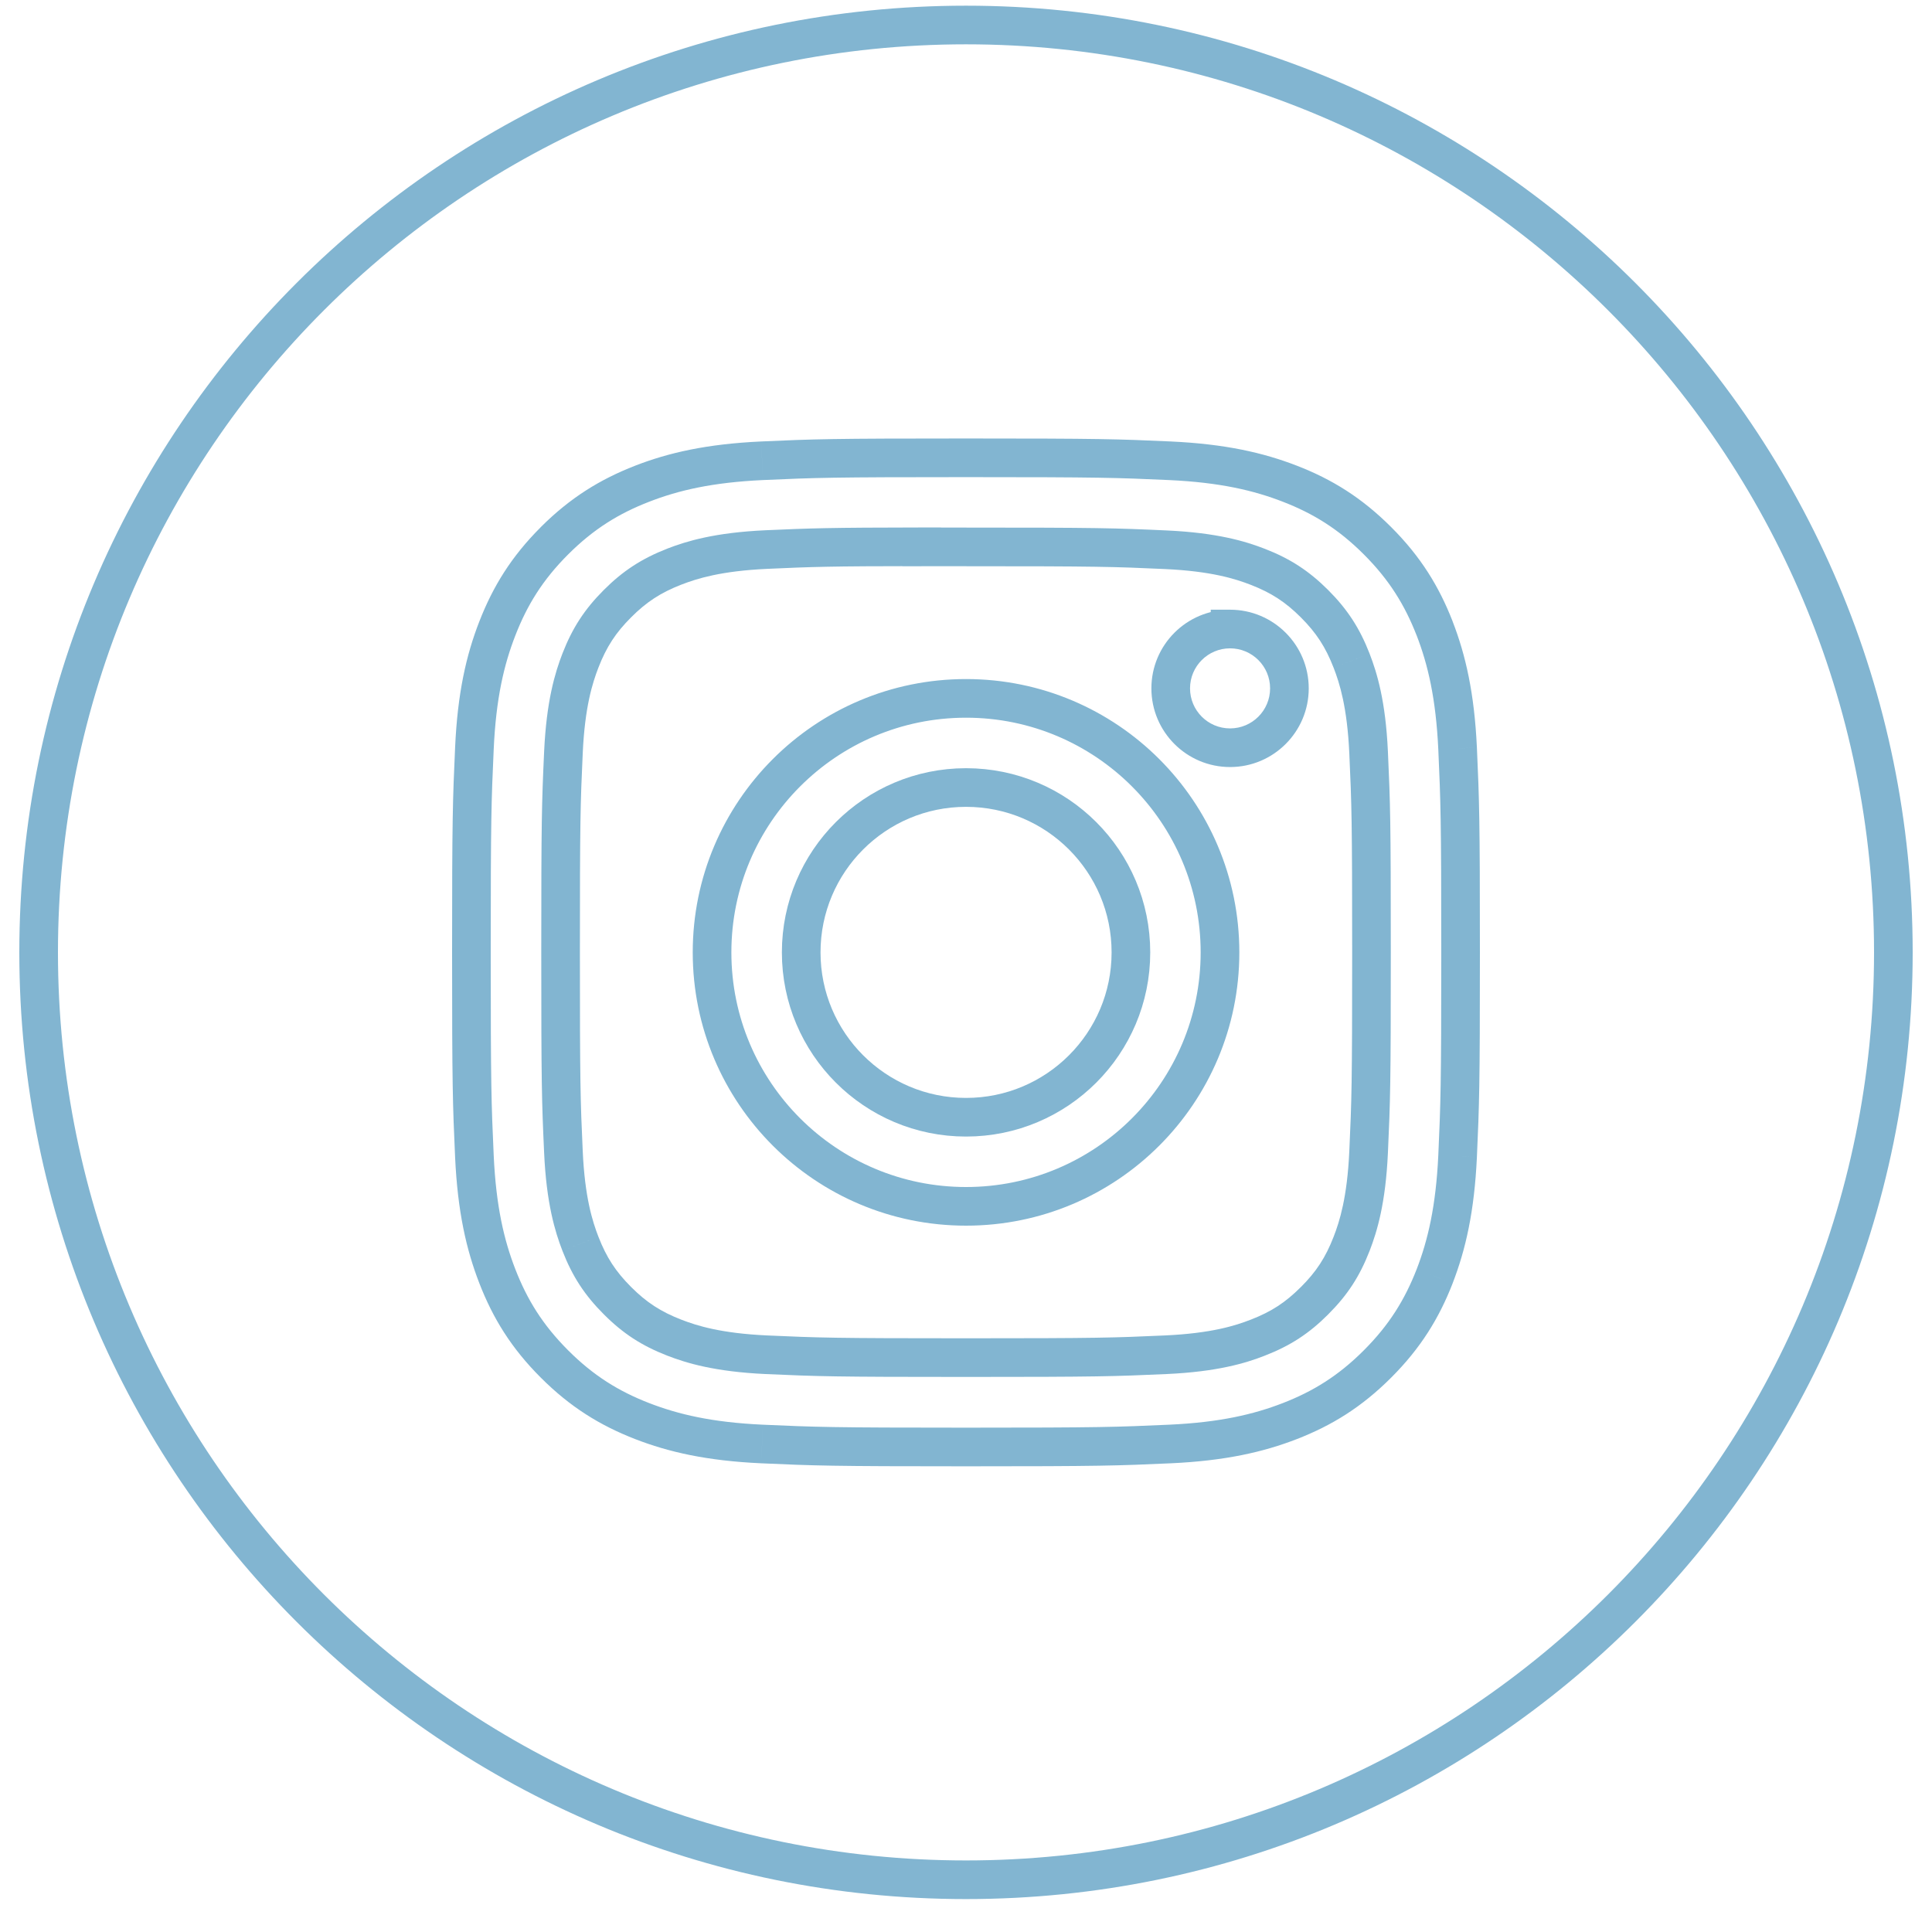 <svg width="50" height="50" viewBox="0 0 50 50" fill="none" xmlns="http://www.w3.org/2000/svg">
<path d="M19.723 11.925L19.701 11.425L19.7 11.425L19.723 11.925ZM30.275 11.925L30.297 11.425L30.297 11.425L30.275 11.925ZM33.384 12.52L33.203 12.986L33.203 12.986L33.384 12.52ZM35.651 13.995L35.297 14.349L35.297 14.349L35.651 13.995ZM37.128 16.263L37.594 16.083L37.594 16.081L37.128 16.263ZM37.723 19.37L38.222 19.347L38.222 19.346L37.723 19.37ZM37.723 29.924L38.222 29.948L38.222 29.947L37.723 29.924ZM37.128 33.031L37.594 33.213L37.594 33.211L37.128 33.031ZM35.651 35.298L35.297 34.945L35.297 34.945L35.651 35.298ZM33.385 36.776L33.204 36.31L33.204 36.31L33.385 36.776ZM30.276 37.37L30.299 37.87L30.299 37.87L30.276 37.37ZM19.722 37.37L19.699 37.87L19.7 37.87L19.722 37.37ZM16.615 36.776L16.796 36.31L16.796 36.31L16.615 36.776ZM14.348 35.298L14.702 34.945L14.702 34.945L14.348 35.298ZM12.872 33.031L12.406 33.212L12.406 33.212L12.872 33.031ZM12.277 29.924L11.778 29.947L11.778 29.947L12.277 29.924ZM12.277 19.369L11.778 19.347L11.778 19.347L12.277 19.369ZM12.872 16.263L13.338 16.444L13.338 16.444L12.872 16.263ZM14.349 13.995L14.703 14.349L14.703 14.349L14.349 13.995ZM16.617 12.52L16.798 12.986L16.798 12.986L16.617 12.52ZM1.5 24.648C1.5 11.669 12.021 1.147 25 1.147V0.147C11.469 0.147 0.5 11.117 0.5 24.648H1.5ZM25 48.148C12.021 48.148 1.5 37.626 1.5 24.648H0.5C0.5 38.178 11.469 49.148 25 49.148V48.148ZM48.5 24.648C48.5 37.626 37.979 48.148 25 48.148V49.148C38.531 49.148 49.5 38.178 49.5 24.648H48.5ZM25 1.147C37.979 1.147 48.5 11.669 48.5 24.648H49.5C49.5 11.117 38.531 0.147 25 0.147V1.147ZM25.001 11.348C21.522 11.348 21.077 11.363 19.701 11.425L19.746 12.424C21.1 12.363 21.527 12.348 25.001 12.348V11.348ZM24.997 12.348H25.001V11.348H24.997V12.348ZM30.297 11.425C28.921 11.363 28.477 11.348 24.997 11.348V12.348C28.472 12.348 28.898 12.363 30.252 12.424L30.297 11.425ZM33.565 12.053C32.692 11.715 31.707 11.49 30.297 11.425L30.252 12.424C31.567 12.485 32.444 12.691 33.203 12.986L33.565 12.053ZM36.004 13.642C35.24 12.878 34.468 12.403 33.565 12.053L33.203 12.986C33.985 13.289 34.637 13.689 35.297 14.349L36.004 13.642ZM37.594 16.081C37.243 15.18 36.769 14.406 36.004 13.642L35.297 14.349C35.956 15.008 36.357 15.662 36.662 16.445L37.594 16.081ZM38.222 19.346C38.156 17.937 37.931 16.953 37.594 16.083L36.662 16.443C36.955 17.201 37.161 18.077 37.223 19.393L38.222 19.346ZM38.3 24.648C38.3 21.168 38.284 20.724 38.222 19.347L37.223 19.392C37.284 20.747 37.3 21.174 37.3 24.648H38.3ZM38.222 29.947C38.284 28.57 38.3 28.127 38.3 24.648H37.3C37.3 28.121 37.284 28.548 37.223 29.902L38.222 29.947ZM37.594 33.211C37.931 32.341 38.156 31.357 38.222 29.948L37.223 29.901C37.161 31.216 36.955 32.093 36.662 32.851L37.594 33.211ZM36.004 35.652C36.769 34.888 37.243 34.114 37.594 33.213L36.662 32.85C36.357 33.632 35.956 34.286 35.297 34.945L36.004 35.652ZM33.566 37.242C34.468 36.891 35.241 36.416 36.004 35.652L35.297 34.945C34.638 35.605 33.985 36.006 33.204 36.31L33.566 37.242ZM30.299 37.87C31.709 37.805 32.695 37.58 33.566 37.242L33.204 36.31C32.446 36.604 31.569 36.811 30.254 36.871L30.299 37.87ZM25 37.948C28.479 37.948 28.922 37.932 30.299 37.87L30.254 36.871C28.9 36.932 28.474 36.948 25 36.948V37.948ZM19.7 37.87C21.076 37.932 21.521 37.948 25 37.948V36.948C21.526 36.948 21.099 36.932 19.745 36.871L19.7 37.87ZM16.434 37.242C17.305 37.58 18.29 37.805 19.699 37.87L19.745 36.871C18.43 36.811 17.554 36.604 16.796 36.31L16.434 37.242ZM13.995 35.652C14.758 36.416 15.532 36.891 16.434 37.242L16.796 36.31C16.015 36.006 15.361 35.605 14.702 34.945L13.995 35.652ZM12.406 33.212C12.756 34.114 13.23 34.888 13.995 35.652L14.702 34.945C14.043 34.286 13.642 33.632 13.338 32.85L12.406 33.212ZM11.778 29.947C11.843 31.357 12.068 32.341 12.406 33.212L13.338 32.85C13.044 32.093 12.837 31.217 12.777 29.901L11.778 29.947ZM11.7 24.648C11.7 28.127 11.716 28.57 11.778 29.947L12.777 29.901C12.716 28.547 12.7 28.121 12.7 24.648H11.7ZM11.778 19.347C11.716 20.723 11.7 21.168 11.7 24.648H12.7C12.7 21.174 12.716 20.746 12.777 19.392L11.778 19.347ZM12.406 16.081C12.066 16.952 11.841 17.937 11.778 19.347L12.777 19.392C12.836 18.077 13.043 17.201 13.338 16.444L12.406 16.081ZM13.996 13.642C13.231 14.406 12.757 15.18 12.406 16.081L13.338 16.444C13.642 15.662 14.043 15.008 14.703 14.349L13.996 13.642ZM16.436 12.053C15.534 12.404 14.76 12.878 13.995 13.642L14.703 14.349C15.362 13.69 16.016 13.289 16.798 12.986L16.436 12.053ZM19.7 11.425C18.291 11.49 17.306 11.715 16.435 12.053L16.798 12.986C17.555 12.691 18.431 12.485 19.746 12.424L19.7 11.425Z" fill="#82B5D1"/>
<path d="M24.575 14.154L24.574 14.654H24.574L24.575 14.154ZM23.853 14.154H23.353V14.655L23.854 14.654L23.853 14.154ZM25.001 14.154L25.001 14.654H25.001V14.154ZM30.174 14.228L30.196 13.728L30.196 13.728L30.174 14.228ZM32.55 14.668L32.731 14.202L32.731 14.202L32.55 14.668ZM34.021 15.626L33.667 15.979L33.667 15.979L34.021 15.626ZM34.979 17.098L35.445 16.917L35.445 16.916L34.979 17.098ZM35.42 19.474L35.919 19.451L35.919 19.451L35.42 19.474ZM35.42 29.815L35.919 29.838L35.919 29.838L35.42 29.815ZM34.979 32.191L34.513 32.01L34.513 32.01L34.979 32.191ZM34.021 33.662L33.668 33.308L33.667 33.308L34.021 33.662ZM32.55 34.619L32.369 34.153L32.368 34.153L32.55 34.619ZM30.174 35.06L30.196 35.56L30.196 35.56L30.174 35.06ZM19.829 35.06L19.806 35.56L19.806 35.56L19.829 35.06ZM17.452 34.619L17.271 35.085L17.271 35.085L17.452 34.619ZM15.98 33.661L15.627 34.015H15.627L15.98 33.661ZM15.022 32.19L14.556 32.371L14.556 32.372L15.022 32.19ZM14.581 29.814L14.082 29.837L14.082 29.837L14.581 29.814ZM14.581 19.471L14.082 19.448L14.082 19.448L14.581 19.471ZM15.022 17.094L14.556 16.913L14.556 16.913L15.022 17.094ZM15.98 15.622L15.627 15.268H15.627L15.98 15.622ZM17.452 14.664L17.633 15.13L17.634 15.13L17.452 14.664ZM19.829 14.223L19.806 13.723L19.806 13.723L19.829 14.223ZM23.853 14.151H24.353V13.65L23.852 13.651L23.853 14.151ZM31.834 16.279V16.779H32.334V16.279H31.834ZM31.834 16.279V15.779H31.334V16.279H31.834ZM25.001 18.074V17.574H25.001L25.001 18.074ZM24.575 13.654C24.316 13.654 24.076 13.654 23.852 13.654L23.854 14.654C24.076 14.654 24.315 14.654 24.574 14.654L24.575 13.654ZM25.001 13.654L24.575 13.654L24.574 14.654L25.001 14.654L25.001 13.654ZM30.196 13.728C28.835 13.666 28.421 13.654 25.001 13.654V14.654C28.417 14.654 28.813 14.666 30.151 14.727L30.196 13.728ZM32.731 14.202C32.23 14.008 31.5 13.788 30.196 13.728L30.151 14.727C31.343 14.782 31.968 14.979 32.369 15.135L32.731 14.202ZM34.375 15.272C33.877 14.775 33.392 14.459 32.731 14.202L32.369 15.135C32.902 15.342 33.269 15.581 33.667 15.979L34.375 15.272ZM35.445 16.916C35.188 16.256 34.872 15.77 34.375 15.272L33.667 15.979C34.066 16.378 34.305 16.745 34.513 17.279L35.445 16.916ZM35.919 19.451C35.86 18.148 35.639 17.417 35.445 16.917L34.513 17.279C34.669 17.68 34.866 18.304 34.92 19.497L35.919 19.451ZM35.994 24.645C35.994 21.226 35.981 20.812 35.919 19.451L34.92 19.497C34.981 20.834 34.994 21.231 34.994 24.645H35.994ZM35.919 29.838C35.981 28.477 35.994 28.063 35.994 24.645H34.994C34.994 28.058 34.981 28.455 34.92 29.793L35.919 29.838ZM35.445 32.373C35.639 31.872 35.86 31.141 35.919 29.838L34.92 29.793C34.866 30.985 34.669 31.609 34.513 32.01L35.445 32.373ZM34.374 34.015C34.872 33.518 35.188 33.034 35.445 32.372L34.513 32.01C34.306 32.543 34.066 32.91 33.668 33.308L34.374 34.015ZM32.731 35.085C33.393 34.828 33.877 34.513 34.375 34.015L33.667 33.308C33.269 33.707 32.903 33.946 32.369 34.153L32.731 35.085ZM30.196 35.56C31.499 35.5 32.231 35.281 32.732 35.085L32.368 34.153C31.968 34.31 31.344 34.506 30.151 34.561L30.196 35.56ZM25.001 35.635C28.421 35.635 28.835 35.621 30.196 35.56L30.151 34.561C28.813 34.621 28.417 34.635 25.001 34.635V35.635ZM19.806 35.56C21.167 35.621 21.581 35.635 25.001 35.635V34.635C21.585 34.635 21.189 34.621 19.852 34.561L19.806 35.56ZM17.271 35.085C17.772 35.279 18.503 35.499 19.806 35.56L19.852 34.561C18.659 34.506 18.035 34.309 17.633 34.153L17.271 35.085ZM15.627 34.015C16.124 34.513 16.61 34.828 17.271 35.085L17.633 34.153C17.1 33.946 16.732 33.706 16.334 33.308L15.627 34.015ZM14.556 32.372C14.814 33.033 15.129 33.517 15.627 34.015L16.334 33.308C15.935 32.909 15.696 32.543 15.488 32.009L14.556 32.372ZM14.082 29.837C14.141 31.14 14.362 31.871 14.556 32.371L15.488 32.009C15.332 31.608 15.135 30.984 15.081 29.791L14.082 29.837ZM14.008 24.641C14.008 28.061 14.02 28.476 14.082 29.837L15.081 29.791C15.02 28.454 15.008 28.058 15.008 24.641H14.008ZM14.082 19.448C14.02 20.809 14.008 21.221 14.008 24.641H15.008C15.008 21.225 15.02 20.831 15.081 19.493L14.082 19.448ZM14.556 16.913C14.362 17.414 14.142 18.145 14.082 19.448L15.081 19.494C15.135 18.301 15.332 17.677 15.488 17.275L14.556 16.913ZM15.627 15.268C15.129 15.766 14.813 16.252 14.556 16.913L15.488 17.275C15.695 16.742 15.935 16.374 16.334 15.976L15.627 15.268ZM17.271 14.198C16.61 14.456 16.124 14.771 15.627 15.268L16.334 15.976C16.732 15.577 17.1 15.338 17.633 15.13L17.271 14.198ZM19.806 13.723C18.503 13.783 17.772 14.003 17.27 14.198L17.634 15.13C18.035 14.974 18.659 14.777 19.852 14.722L19.806 13.723ZM23.852 13.651C21.462 13.654 20.997 13.67 19.806 13.723L19.851 14.722C21.023 14.669 21.473 14.653 23.854 14.651L23.852 13.651ZM24.353 14.154V14.151H23.353V14.154H24.353ZM30.798 17.815C30.798 17.243 31.262 16.779 31.834 16.779V15.779C30.71 15.779 29.798 16.69 29.798 17.815H30.798ZM31.834 18.851C31.262 18.851 30.798 18.387 30.798 17.815H29.798C29.798 18.939 30.71 19.851 31.834 19.851V18.851ZM32.87 17.815C32.87 18.387 32.406 18.851 31.834 18.851V19.851C32.958 19.851 33.87 18.939 33.87 17.815H32.87ZM31.834 16.779C32.406 16.779 32.87 17.243 32.87 17.815H33.87C33.87 16.691 32.958 15.779 31.834 15.779V16.779ZM32.334 16.279V16.279H31.334V16.279H32.334ZM25.001 17.574C21.095 17.574 17.928 20.741 17.928 24.648H18.928C18.928 21.294 21.647 18.574 25.001 18.574L25.001 17.574ZM32.074 24.648C32.074 20.741 28.907 17.574 25.001 17.574V18.574C28.355 18.574 31.073 21.293 31.073 24.648H32.074ZM25.001 31.72C28.907 31.72 32.074 28.554 32.074 24.648H31.073C31.073 28.002 28.355 30.72 25.001 30.72V31.72ZM17.928 24.648C17.928 28.554 21.095 31.72 25.001 31.72V30.72C21.647 30.72 18.928 28.001 18.928 24.648H17.928Z" fill="#82B5D1"/>
<path d="M25.001 20.381C27.358 20.381 29.268 22.291 29.268 24.648C29.268 27.004 27.358 28.914 25.001 28.914C22.645 28.914 20.735 27.004 20.735 24.648C20.735 22.291 22.645 20.381 25.001 20.381V20.381Z" stroke="#82B5D1"/>
</svg>
